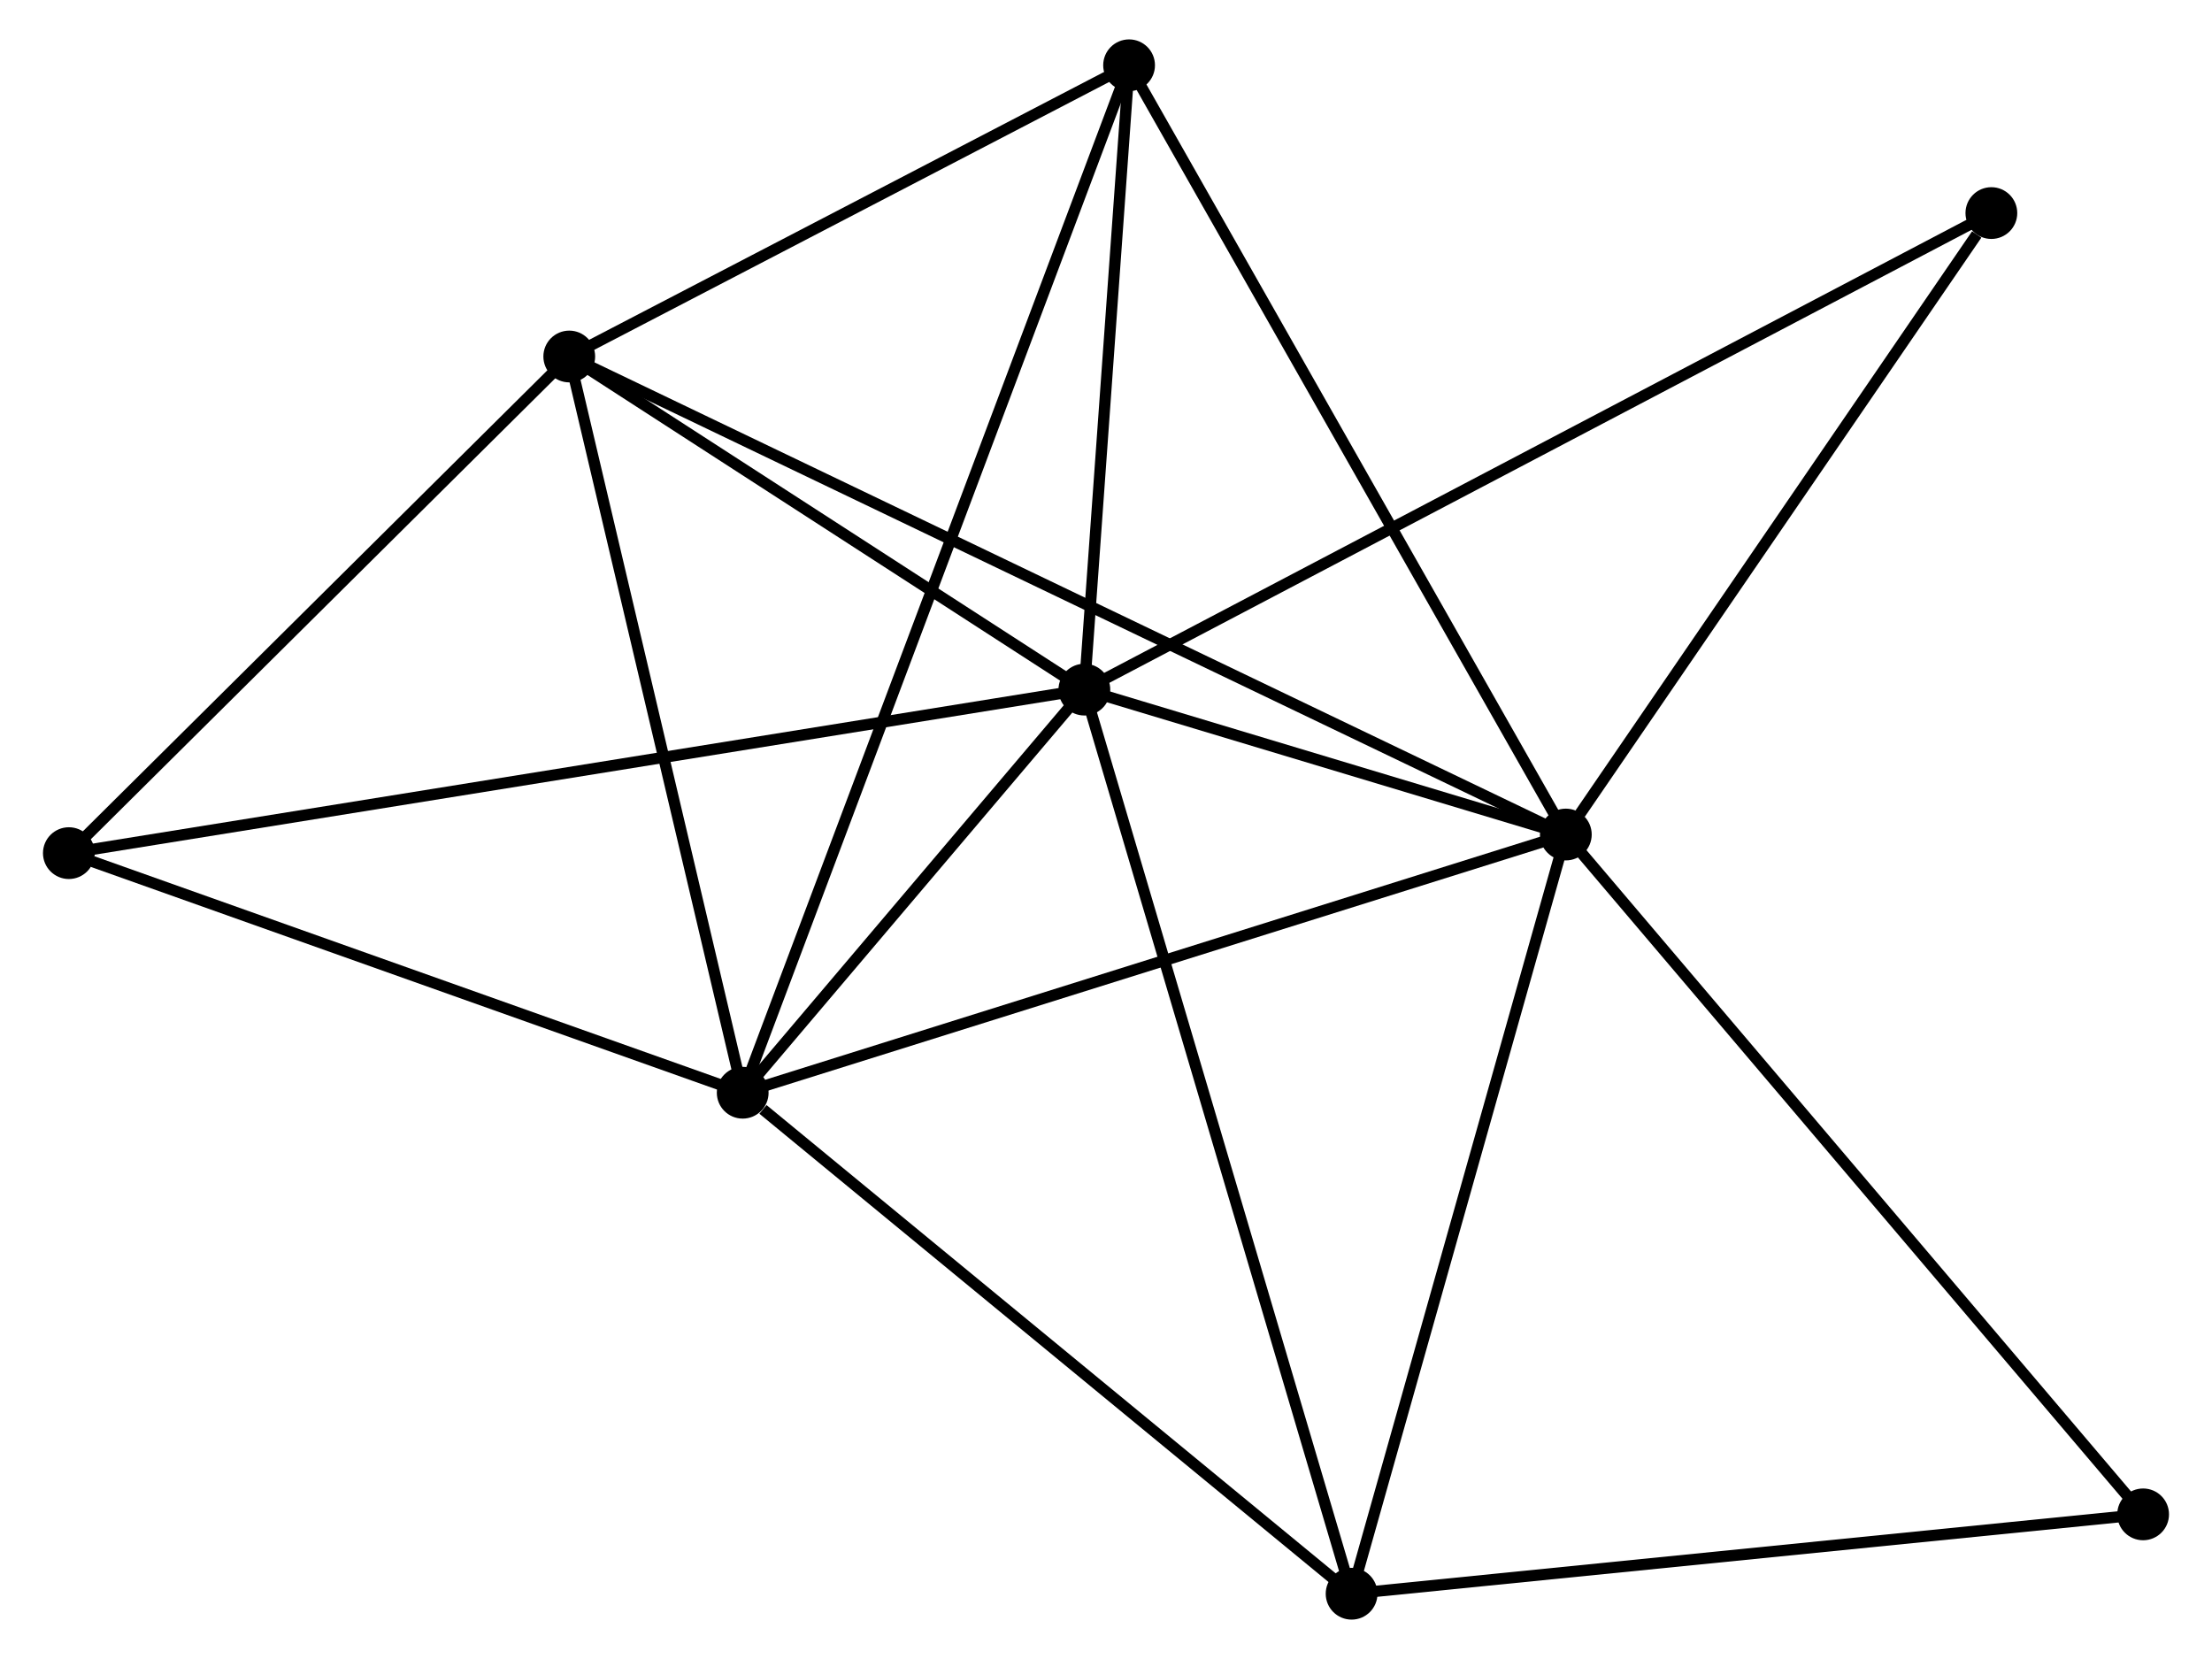 <?xml version="1.0" encoding="UTF-8" standalone="no"?>
<!DOCTYPE svg PUBLIC "-//W3C//DTD SVG 1.1//EN"
 "http://www.w3.org/Graphics/SVG/1.1/DTD/svg11.dtd">
<!-- Generated by graphviz version 2.36.0 (20140111.2315)
 -->
<!-- Title: %3 Pages: 1 -->
<svg width="196pt" height="147pt"
 viewBox="0.00 0.00 195.91 147.41" xmlns="http://www.w3.org/2000/svg" xmlns:xlink="http://www.w3.org/1999/xlink">
<g id="graph0" class="graph" transform="scale(1 1) rotate(0) translate(4 143.411)">
<title>%3</title>
<!-- 0 -->
<g id="node1" class="node"><title>0</title>
<ellipse fill="black" stroke="black" cx="92.033" cy="-82.135" rx="1.8" ry="1.8"/>
</g>
<!-- 1 -->
<g id="node2" class="node"><title>1</title>
<ellipse fill="black" stroke="black" cx="134.813" cy="-69.259" rx="1.8" ry="1.8"/>
</g>
<!-- 0&#45;&#45;1 -->
<g id="edge1" class="edge"><title>0&#45;&#45;1</title>
<path fill="none" stroke="black" d="M93.871,-81.582C100.908,-79.464 126.087,-71.886 133.03,-69.796"/>
</g>
<!-- 2 -->
<g id="node3" class="node"><title>2</title>
<ellipse fill="black" stroke="black" cx="61.674" cy="-46.317" rx="1.8" ry="1.8"/>
</g>
<!-- 0&#45;&#45;2 -->
<g id="edge2" class="edge"><title>0&#45;&#45;2</title>
<path fill="none" stroke="black" d="M90.729,-80.596C85.735,-74.704 67.867,-53.623 62.94,-47.811"/>
</g>
<!-- 3 -->
<g id="node4" class="node"><title>3</title>
<ellipse fill="black" stroke="black" cx="46.263" cy="-111.734" rx="1.8" ry="1.8"/>
</g>
<!-- 0&#45;&#45;3 -->
<g id="edge3" class="edge"><title>0&#45;&#45;3</title>
<path fill="none" stroke="black" d="M90.51,-83.12C83.561,-87.614 54.896,-106.151 47.838,-110.715"/>
</g>
<!-- 4 -->
<g id="node5" class="node"><title>4</title>
<ellipse fill="black" stroke="black" cx="96.006" cy="-137.611" rx="1.8" ry="1.8"/>
</g>
<!-- 0&#45;&#45;4 -->
<g id="edge4" class="edge"><title>0&#45;&#45;4</title>
<path fill="none" stroke="black" d="M92.165,-83.981C92.769,-92.403 95.257,-127.147 95.87,-135.701"/>
</g>
<!-- 5 -->
<g id="node6" class="node"><title>5</title>
<ellipse fill="black" stroke="black" cx="115.778" cy="-1.8" rx="1.8" ry="1.8"/>
</g>
<!-- 0&#45;&#45;5 -->
<g id="edge5" class="edge"><title>0&#45;&#45;5</title>
<path fill="none" stroke="black" d="M92.62,-80.149C95.905,-69.035 111.98,-14.649 115.211,-3.716"/>
</g>
<!-- 6 -->
<g id="node7" class="node"><title>6</title>
<ellipse fill="black" stroke="black" cx="1.8" cy="-67.606" rx="1.8" ry="1.8"/>
</g>
<!-- 0&#45;&#45;6 -->
<g id="edge6" class="edge"><title>0&#45;&#45;6</title>
<path fill="none" stroke="black" d="M90.148,-81.832C78.406,-79.941 15.387,-69.794 3.674,-67.908"/>
</g>
<!-- 8 -->
<g id="node8" class="node"><title>8</title>
<ellipse fill="black" stroke="black" cx="172.624" cy="-124.479" rx="1.8" ry="1.8"/>
</g>
<!-- 0&#45;&#45;8 -->
<g id="edge7" class="edge"><title>0&#45;&#45;8</title>
<path fill="none" stroke="black" d="M93.716,-83.019C104.205,-88.53 160.489,-118.103 170.95,-123.599"/>
</g>
<!-- 1&#45;&#45;2 -->
<g id="edge8" class="edge"><title>1&#45;&#45;2</title>
<path fill="none" stroke="black" d="M133.005,-68.692C122.886,-65.518 73.372,-49.987 63.419,-46.864"/>
</g>
<!-- 1&#45;&#45;3 -->
<g id="edge9" class="edge"><title>1&#45;&#45;3</title>
<path fill="none" stroke="black" d="M132.964,-70.146C121.44,-75.674 59.596,-105.338 48.102,-110.852"/>
</g>
<!-- 1&#45;&#45;4 -->
<g id="edge10" class="edge"><title>1&#45;&#45;4</title>
<path fill="none" stroke="black" d="M133.854,-70.949C128.532,-80.323 102.668,-125.877 97.075,-135.729"/>
</g>
<!-- 1&#45;&#45;5 -->
<g id="edge11" class="edge"><title>1&#45;&#45;5</title>
<path fill="none" stroke="black" d="M134.264,-67.313C131.484,-57.462 118.992,-13.192 116.293,-3.626"/>
</g>
<!-- 1&#45;&#45;8 -->
<g id="edge13" class="edge"><title>1&#45;&#45;8</title>
<path fill="none" stroke="black" d="M136.071,-71.097C141.812,-79.48 165.492,-114.063 171.323,-122.578"/>
</g>
<!-- 7 -->
<g id="node9" class="node"><title>7</title>
<ellipse fill="black" stroke="black" cx="186.108" cy="-8.852" rx="1.8" ry="1.8"/>
</g>
<!-- 1&#45;&#45;7 -->
<g id="edge12" class="edge"><title>1&#45;&#45;7</title>
<path fill="none" stroke="black" d="M136.081,-67.766C143.116,-59.481 177.302,-19.222 184.696,-10.514"/>
</g>
<!-- 2&#45;&#45;3 -->
<g id="edge14" class="edge"><title>2&#45;&#45;3</title>
<path fill="none" stroke="black" d="M61.23,-48.204C58.979,-57.757 48.865,-100.687 46.68,-109.963"/>
</g>
<!-- 2&#45;&#45;4 -->
<g id="edge15" class="edge"><title>2&#45;&#45;4</title>
<path fill="none" stroke="black" d="M62.392,-48.224C66.859,-60.105 90.837,-123.864 95.293,-135.715"/>
</g>
<!-- 2&#45;&#45;5 -->
<g id="edge16" class="edge"><title>2&#45;&#45;5</title>
<path fill="none" stroke="black" d="M63.474,-44.836C71.835,-37.956 106.791,-9.194 114.338,-2.985"/>
</g>
<!-- 2&#45;&#45;6 -->
<g id="edge17" class="edge"><title>2&#45;&#45;6</title>
<path fill="none" stroke="black" d="M59.947,-46.931C51.357,-49.986 13.281,-63.524 3.896,-66.861"/>
</g>
<!-- 3&#45;&#45;4 -->
<g id="edge18" class="edge"><title>3&#45;&#45;4</title>
<path fill="none" stroke="black" d="M47.918,-112.595C55.47,-116.524 86.624,-132.73 94.294,-136.72"/>
</g>
<!-- 3&#45;&#45;6 -->
<g id="edge19" class="edge"><title>3&#45;&#45;6</title>
<path fill="none" stroke="black" d="M44.783,-110.266C38.033,-103.566 10.187,-75.93 3.33,-69.125"/>
</g>
<!-- 5&#45;&#45;7 -->
<g id="edge20" class="edge"><title>5&#45;&#45;7</title>
<path fill="none" stroke="black" d="M117.807,-2.003C128.077,-3.033 174.231,-7.661 184.204,-8.661"/>
</g>
</g>
</svg>
